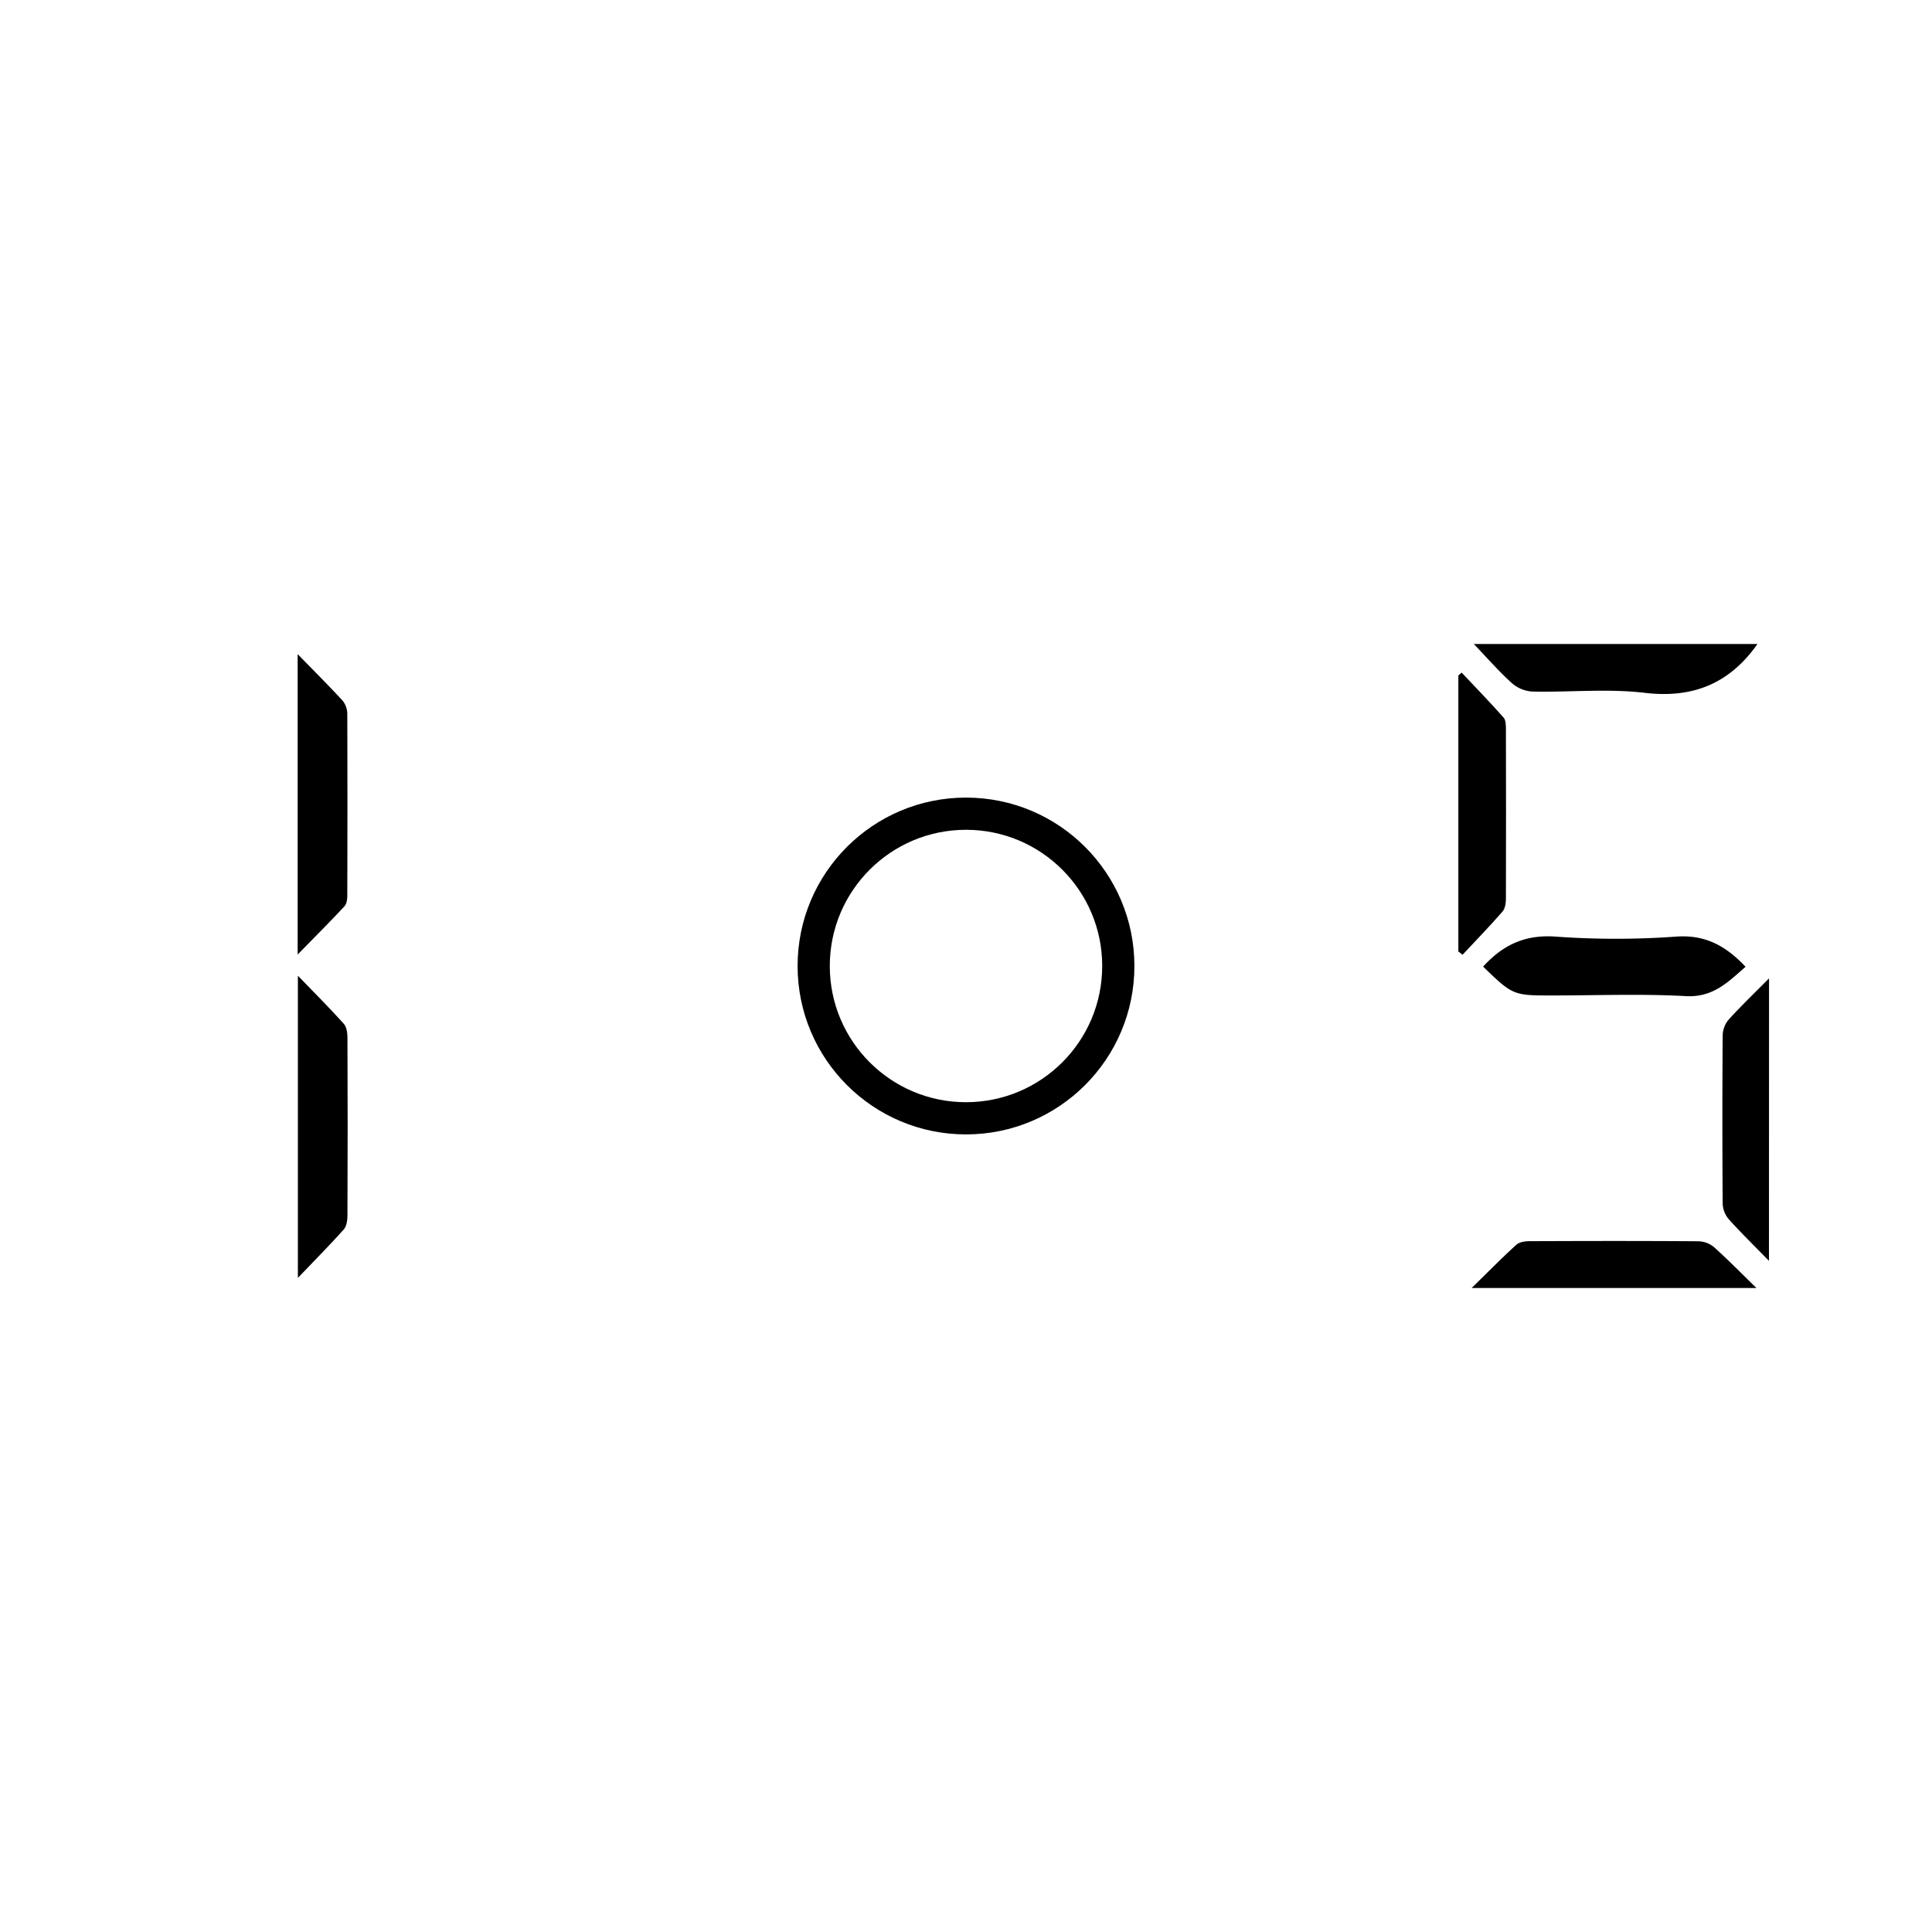 <svg xmlns="http://www.w3.org/2000/svg" viewBox="0 0 1080 1080"><defs><style>.cls-1{fill:none;stroke:#000;stroke-miterlimit:10;stroke-width:18px;}</style></defs><title>1o5</title><g id="Layer_2" data-name="Layer 2"><path d="M166.39,365.65V533.59c9.79-10,18.14-18.34,26.18-27,1.27-1.37,1.57-4,1.57-6.11q.15-50.65,0-101.29a12.07,12.07,0,0,0-2.61-7.51C183.89,383.38,175.88,375.42,166.39,365.65Z"/><path d="M166.52,545.43V714.35c9.77-10.23,17.91-18.43,25.58-27,1.62-1.82,2.12-5.15,2.13-7.78q.21-49.78,0-99.56c0-2.63-.49-6-2.1-7.77C184.38,563.6,176.18,555.43,166.52,545.43Z"/><path d="M982.44,360c-15.45,21.87-35.72,30.53-63,27.3-20.69-2.46-41.91-.25-62.89-.72a19.16,19.16,0,0,1-11.5-4.79c-7.48-6.8-14.17-14.47-21.17-21.79Z"/><path d="M829.08,540.35c11.2-12.34,23.7-18,40.56-16.78a470,470,0,0,0,67.34,0c16.45-1.19,27.91,5.34,38.81,16.85-9.69,8.45-18.11,17.27-33.44,16.42-24.79-1.37-49.71-.37-74.57-.37C845.86,556.47,845.69,556.4,829.08,540.35Z"/><path d="M815.23,531.88V377.6l1.85-1.61c7.84,8.33,15.82,16.55,23.41,25.1,1.31,1.48,1.32,4.43,1.33,6.71q.12,47.18,0,94.35c0,2.52-.4,5.7-1.91,7.43-7.2,8.26-14.85,16.13-22.34,24.14Z"/><path d="M988.86,704.82c-8.37-8.58-15.68-15.71-22.49-23.29A14.12,14.12,0,0,1,963,673q-.36-47.26,0-94.54a14.05,14.05,0,0,1,3.38-8.54c6.84-7.55,14.2-14.63,22.52-23Z"/><path d="M981.86,720H822.65c9.24-9,16.89-16.83,25-24.17,1.69-1.55,4.89-2,7.39-2,31.5-.13,63-.18,94.49.05a14.26,14.26,0,0,1,8.65,3.31C965.73,703.94,972.86,711.24,981.86,720Z"/><circle class="cls-1" cx="540" cy="540" r="85.14"/></g></svg>